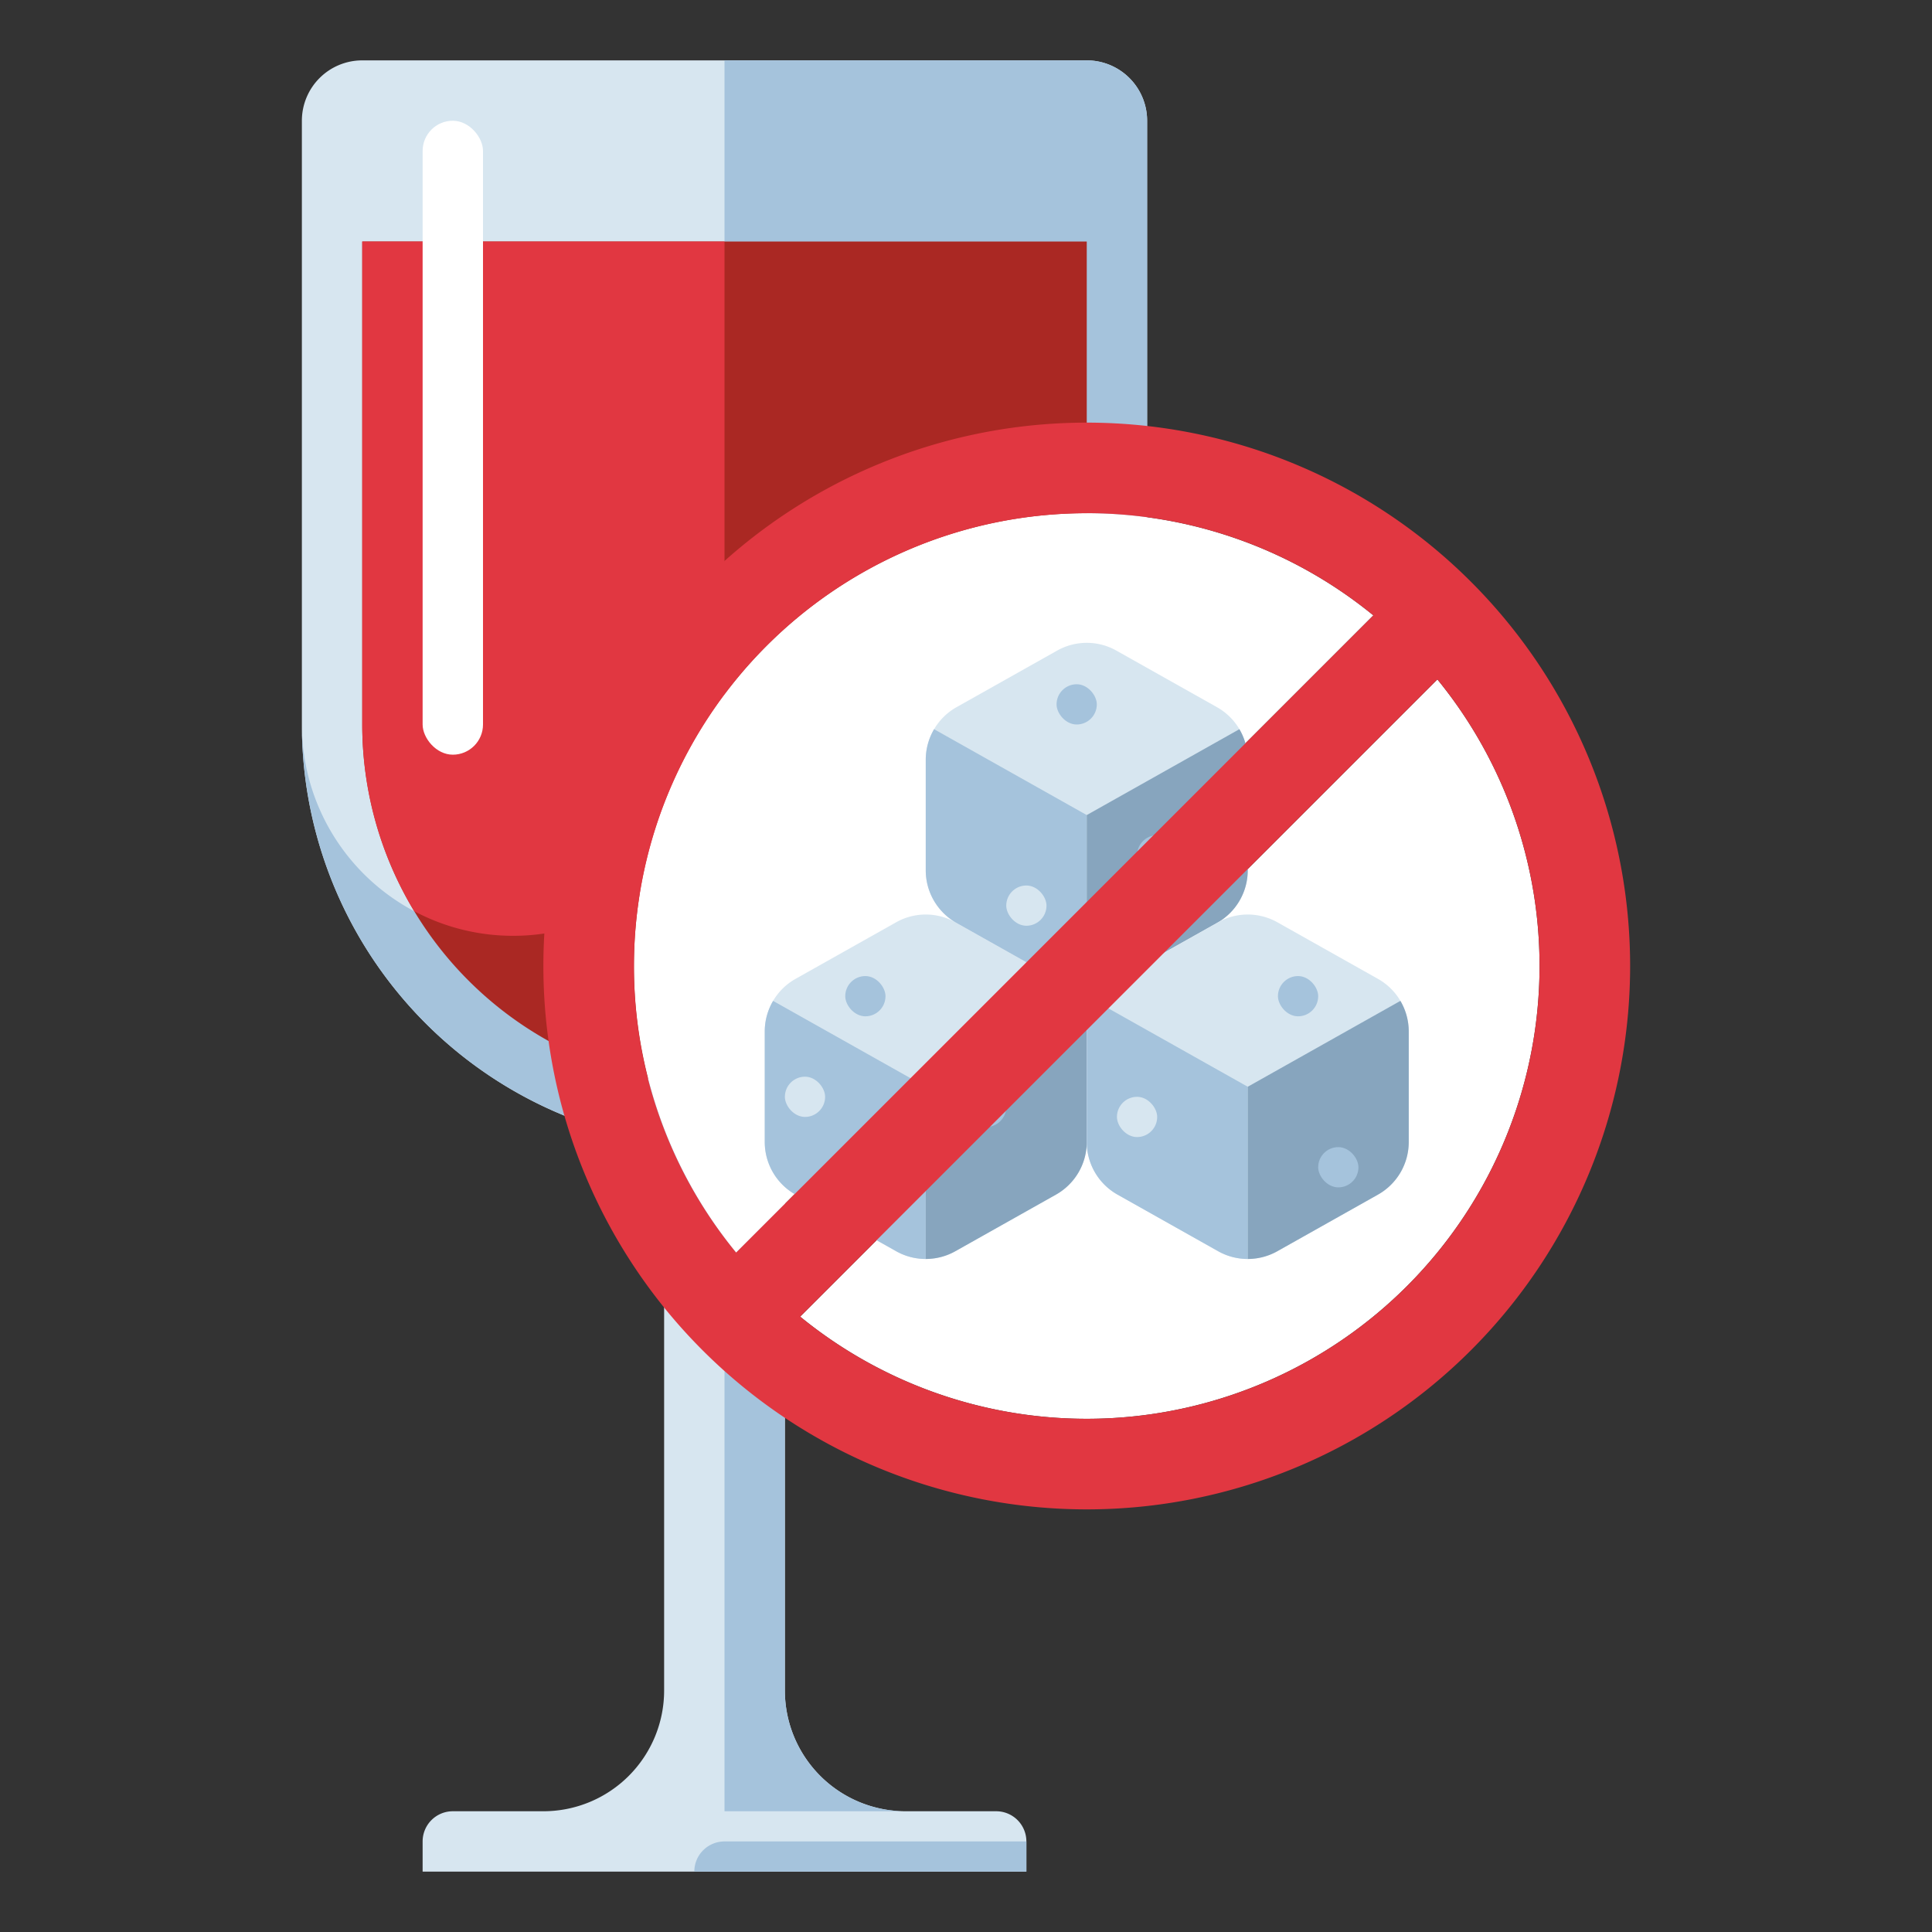 <svg xmlns="http://www.w3.org/2000/svg" viewBox="0 0 512 512"><rect x="0" y="0" width="512" height="512" fill="#333333" stroke="none"/><title>80 Winery Icons - Expanded</title><path d="M288,16H96A16,16,0,0,0,80,32V192a112.018,112.018,0,0,0,96,110.857V448h0a32,32,0,0,1-32,32H120a8,8,0,0,0-8,8v8H272v-8a8,8,0,0,0-8-8H240a32,32,0,0,1-32-32h0V302.857A112.018,112.018,0,0,0,304,192V32A16,16,0,0,0,288,16Z" fill="#d7e6f0"/><path d="M184,496h88v-8H192A8,8,0,0,0,184,496Z" fill="#a5c3dc"/><path d="M288,16H192V192a56,56,0,0,1-56,56h0a56,56,0,0,1-56-56h0a112.018,112.018,0,0,0,96,110.857V320a16,16,0,0,1,16,16V480h48a32,32,0,0,1-32-32h0V302.857A112.018,112.018,0,0,0,304,192V32A16,16,0,0,0,288,16Z" fill="#a5c3dc"/><path d="M192,288a96.108,96.108,0,0,1-96-96V64H288V192A96.108,96.108,0,0,1,192,288Z" fill="#aa2823"/><path d="M109.758,241.472A55.736,55.736,0,0,0,136,248h0a56,56,0,0,0,56-56V64H96V192A95.419,95.419,0,0,0,109.758,241.472Z" fill="#e13741"/><rect x="112" y="32" width="16" height="168" rx="8" ry="8" fill="#fff"/><path d="M195.079,331.95,363.951,163.079A120.014,120.014,0,0,0,195.079,331.95Z" fill="#fff"/><path d="M380.921,180.05,212.049,348.921A120.014,120.014,0,0,0,380.921,180.05Z" fill="#fff"/><path d="M202.667,273.358v29.284a16,16,0,0,0,8.155,13.946l26.667,15a16,16,0,0,0,15.688,0l26.667-15A16,16,0,0,0,288,302.642V273.358a16,16,0,0,0-8.156-13.946l-26.666-15a16,16,0,0,0-15.689,0l-26.667,15A16,16,0,0,0,202.667,273.358Z" fill="#d7e6f0"/><path d="M204.878,265.244a15.987,15.987,0,0,0-2.211,8.114v29.285a16,16,0,0,0,8.155,13.945l26.667,15a15.988,15.988,0,0,0,7.844,2.054V288Z" fill="#a5c3dc"/><path d="M288,273.356a15.992,15.992,0,0,0-2.211-8.112L245.333,288v45.642a15.992,15.992,0,0,0,7.845-2.054l26.666-15A16,16,0,0,0,288,302.642V273.356Z" fill="#87a5be"/><path d="M245.333,201.358v29.284a16,16,0,0,0,8.156,13.946l26.667,15a16,16,0,0,0,15.688,0l26.667-15a16,16,0,0,0,8.156-13.946V201.358a16,16,0,0,0-8.156-13.946l-26.667-15a16,16,0,0,0-15.688,0l-26.667,15A16,16,0,0,0,245.333,201.358Z" fill="#d7e6f0"/><path d="M247.545,193.244a15.988,15.988,0,0,0-2.212,8.114v29.285a16,16,0,0,0,8.156,13.945l26.667,15A15.988,15.988,0,0,0,288,261.642V216Z" fill="#a5c3dc"/><path d="M330.667,201.356a15.993,15.993,0,0,0-2.212-8.112L288,216v45.642a15.988,15.988,0,0,0,7.844-2.054l26.667-15a16,16,0,0,0,8.156-13.946V201.356Z" fill="#87a5be"/><path d="M288,273.358v29.284a16,16,0,0,0,8.156,13.946l26.666,15a16,16,0,0,0,15.689,0l26.666-15a16,16,0,0,0,8.156-13.946V273.358a16,16,0,0,0-8.155-13.946l-26.667-15a16,16,0,0,0-15.689,0l-26.666,15A16,16,0,0,0,288,273.358Z" fill="#d7e6f0"/><path d="M290.211,265.244A16,16,0,0,0,288,273.358v29.285a16,16,0,0,0,8.156,13.945l26.666,15a15.992,15.992,0,0,0,7.845,2.054V288Z" fill="#a5c3dc"/><path d="M373.333,273.356a15.982,15.982,0,0,0-2.211-8.112L330.667,288v45.642a15.988,15.988,0,0,0,7.844-2.054l26.666-15a16,16,0,0,0,8.156-13.946V273.356Z" fill="#87a5be"/><rect x="301.333" y="221.333" width="10.667" height="10.667" rx="5.333" ry="5.333" fill="#a5c3dc"/><rect x="349.333" y="304" width="10.667" height="10.667" rx="5.333" ry="5.333" fill="#a5c3dc"/><rect x="256" y="288" width="10.667" height="10.667" rx="5.333" ry="5.333" fill="#a5c3dc"/><rect x="266.667" y="234.667" width="10.667" height="10.667" rx="5.333" ry="5.333" fill="#d7e6f0"/><rect x="296" y="290.667" width="10.667" height="10.667" rx="5.333" ry="5.333" fill="#d7e6f0"/><rect x="208" y="285.333" width="10.667" height="10.667" rx="5.333" ry="5.333" fill="#d7e6f0"/><rect x="280" y="181.333" width="10.667" height="10.667" rx="5.333" ry="5.333" fill="#a5c3dc"/><rect x="224" y="258.667" width="10.667" height="10.667" rx="5.333" ry="5.333" fill="#a5c3dc"/><rect x="338.667" y="258.667" width="10.667" height="10.667" rx="5.333" ry="5.333" fill="#a5c3dc"/><path d="M288,112A144,144,0,1,0,432,256,144,144,0,0,0,288,112ZM168,256a120.014,120.014,0,0,1,195.951-92.921L195.079,331.95A119.092,119.092,0,0,1,168,256Zm204.853,84.853a120.025,120.025,0,0,1-160.8,8.068L380.921,180.05a120.024,120.024,0,0,1-8.068,160.8Z" fill="#e13741"/></svg>